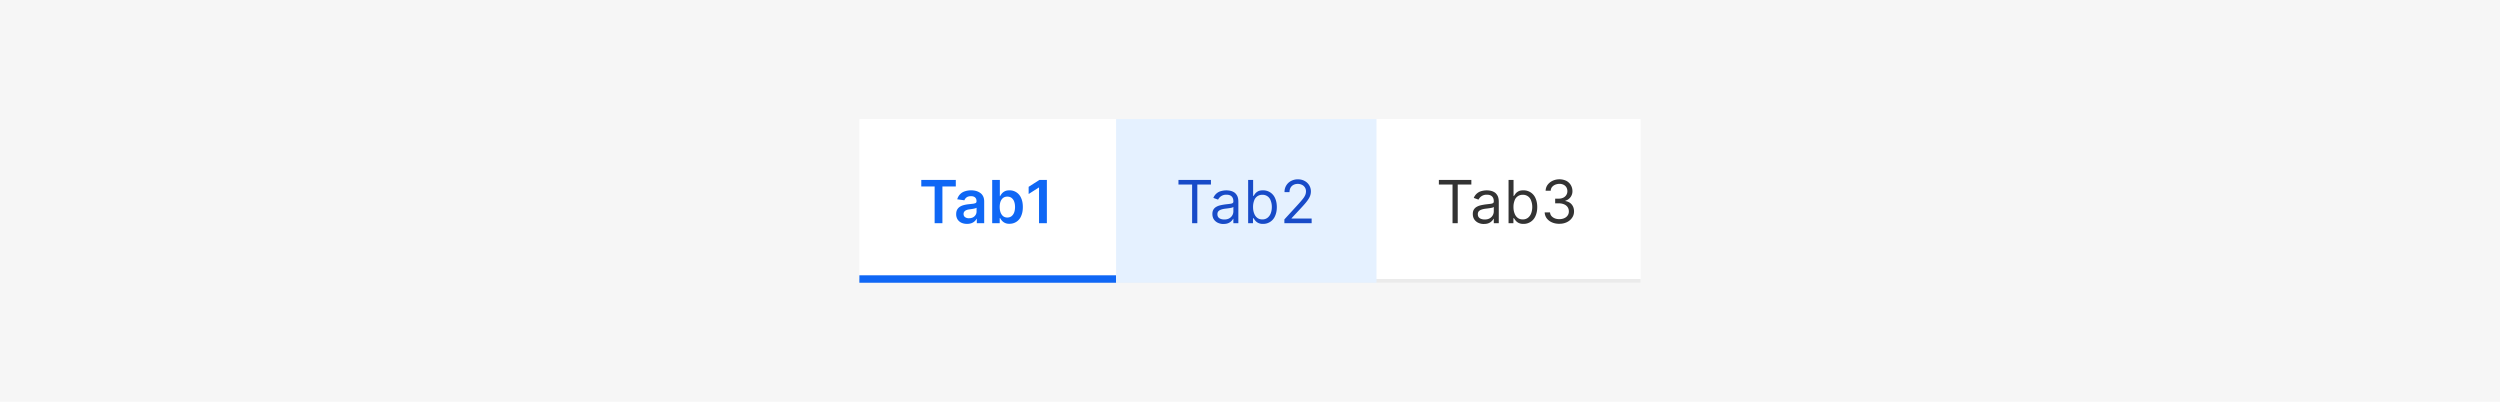 <svg width="672" height="108" fill="none" xmlns="http://www.w3.org/2000/svg"><path fill="#F6F6F6" d="M0 0h672v108H0z"/><path fill="#fff" d="M231 32h210v44H231z"/><path stroke="#EBEBEB" d="M231 75.5h210"/><path d="M247.64 50.13v-1.77h9.28v1.77h-3.6V60h-2.09v-9.87h-3.6Zm12.3 10.05c-.55 0-1.05-.1-1.5-.3a2.5 2.5 0 0 1-1.04-.89 2.6 2.6 0 0 1-.38-1.44c0-.5.1-.9.28-1.22.18-.32.43-.58.74-.77.31-.2.67-.34 1.06-.44.4-.1.81-.18 1.23-.22l1.25-.14c.32-.05.55-.12.7-.2.14-.1.21-.25.21-.45v-.03c0-.43-.12-.76-.38-1-.25-.23-.62-.35-1.1-.35-.5 0-.9.11-1.2.33-.28.22-.48.48-.58.78l-1.92-.27a3.06 3.06 0 0 1 2.02-2.14 5.43 5.43 0 0 1 2.93-.13c.42.1.8.27 1.14.5.35.22.63.52.83.91.21.39.32.87.32 1.45V60h-1.98v-1.2h-.06a2.5 2.5 0 0 1-1.38 1.19c-.34.12-.73.19-1.19.19Zm.54-1.52c.41 0 .77-.08 1.07-.24.3-.17.54-.39.7-.66.17-.27.25-.57.25-.9v-1.02a.96.96 0 0 1-.33.15l-.51.12a16.2 16.2 0 0 1-1.05.16c-.3.04-.58.1-.82.2s-.43.23-.57.4a.97.97 0 0 0-.21.65c0 .38.13.66.41.85.28.2.63.3 1.06.3ZM266.7 60V48.36h2.06v4.36h.08c.1-.22.26-.44.45-.68.2-.24.46-.45.78-.62.34-.17.75-.26 1.27-.26a3.32 3.32 0 0 1 3.12 2.03c.32.67.48 1.49.48 2.46 0 .96-.16 1.77-.47 2.44a3.3 3.3 0 0 1-3.13 2.06 2.53 2.53 0 0 1-2.04-.85c-.2-.24-.35-.46-.46-.67h-.12V60h-2.02Zm2.02-4.36c0 .56.08 1.06.24 1.48.16.42.4.76.7 1 .3.23.67.35 1.1.35.46 0 .84-.13 1.15-.37.3-.24.54-.58.7-1 .15-.43.23-.92.23-1.46 0-.55-.08-1.03-.23-1.45a2.16 2.16 0 0 0-.7-.99c-.3-.23-.68-.35-1.14-.35-.44 0-.81.11-1.12.34-.3.23-.54.56-.7.97-.15.42-.23.91-.23 1.48Zm12.68-7.28V60h-2.11v-9.59h-.07l-2.72 1.74v-1.93l2.9-1.86h2Z" fill="#0F67F5"/><path stroke="#0F67F5" stroke-width="2" d="M231 75h69"/><path fill="#E5F1FF" d="M300 32h70v44h-70z"/><path d="M316.77 49.61v-1.25h8.73v1.25h-3.66V60h-1.4V49.61h-3.67Zm12.1 10.6a3.5 3.5 0 0 1-1.5-.32 2.67 2.67 0 0 1-1.08-.91c-.26-.4-.4-.89-.4-1.46 0-.5.1-.9.3-1.21.2-.32.46-.56.8-.74.32-.18.69-.31 1.08-.4.4-.09.8-.16 1.21-.22l1.3-.15c.33-.04.57-.1.72-.19.15-.08.23-.23.23-.45v-.05c0-.56-.15-1-.46-1.3-.3-.31-.76-.47-1.38-.47a2.39 2.39 0 0 0-2.27 1.32l-1.27-.46a3.07 3.07 0 0 1 2.16-1.86 5.2 5.2 0 0 1 2.3-.08c.37.07.72.2 1.06.4.35.2.63.52.86.93.23.41.34.97.34 1.66V60h-1.34v-1.18h-.07a2.62 2.62 0 0 1-1.3 1.16c-.35.15-.78.22-1.29.22Zm.2-1.21c.54 0 .99-.1 1.35-.31a2.13 2.13 0 0 0 1.11-1.85v-1.23c-.05.07-.18.13-.37.2-.2.04-.41.1-.66.13a30.34 30.34 0 0 1-1.29.17c-.34.05-.67.12-.97.23-.3.1-.54.24-.73.44-.18.2-.27.47-.27.81 0 .47.17.82.51 1.06.35.23.8.35 1.33.35Zm6.43 1V48.36h1.34v4.3h.12l.4-.58c.19-.24.44-.45.77-.64s.78-.28 1.35-.28a3.46 3.46 0 0 1 3.26 2.11c.31.68.47 1.47.47 2.39 0 .92-.16 1.72-.47 2.4a3.42 3.42 0 0 1-3.23 2.12 2.8 2.8 0 0 1-1.35-.28 2.5 2.5 0 0 1-.78-.64 8.77 8.77 0 0 1-.42-.6h-.16V60h-1.3Zm1.32-4.36c0 .66.1 1.24.3 1.74.18.5.47.9.84 1.18.37.28.82.42 1.36.42a2.2 2.2 0 0 0 1.4-.45c.38-.3.67-.7.86-1.2.19-.5.29-1.07.29-1.7 0-.6-.1-1.16-.29-1.65a2.27 2.27 0 0 0-2.26-1.62 2.24 2.24 0 0 0-2.21 1.57 4.73 4.73 0 0 0-.29 1.7Zm8.42 4.36v-1.02l3.84-4.2c.45-.5.82-.93 1.11-1.3.3-.36.5-.7.65-1.03.14-.32.21-.66.21-1.02a1.9 1.9 0 0 0-1.09-1.75 2.58 2.58 0 0 0-1.13-.25c-.45 0-.84.1-1.17.28a1.9 1.9 0 0 0-.77.77 2.4 2.4 0 0 0-.27 1.16h-1.34a3.27 3.27 0 0 1 1.76-3 3.87 3.87 0 0 1 1.83-.44c.68 0 1.29.15 1.81.44a3.15 3.15 0 0 1 1.69 2.79c0 .43-.07.85-.23 1.26-.15.4-.42.86-.8 1.36-.37.5-.9 1.1-1.56 1.81l-2.61 2.8v.09h5.4V60h-7.33Z" fill="#184BC8"/><path d="M386.77 49.61v-1.25h8.73v1.25h-3.66V60h-1.4V49.61h-3.67Zm12.1 10.6a3.5 3.5 0 0 1-1.5-.32 2.67 2.67 0 0 1-1.08-.91c-.26-.4-.4-.89-.4-1.46 0-.5.1-.9.3-1.21.2-.32.46-.56.8-.74.32-.18.69-.31 1.08-.4.4-.09.8-.16 1.21-.22l1.3-.15c.33-.04.57-.1.72-.19.15-.08.23-.23.23-.45v-.05c0-.56-.15-1-.46-1.3-.3-.31-.76-.47-1.38-.47a2.39 2.39 0 0 0-2.27 1.32l-1.27-.46a3.07 3.07 0 0 1 2.16-1.86 5.2 5.2 0 0 1 2.3-.08c.37.07.72.2 1.06.4.35.2.63.52.86.93.23.41.34.97.34 1.66V60h-1.34v-1.18h-.07a2.62 2.62 0 0 1-1.3 1.16c-.35.15-.78.22-1.29.22Zm.2-1.21c.54 0 .99-.1 1.35-.31a2.13 2.13 0 0 0 1.11-1.85v-1.23c-.05.07-.18.13-.37.2-.2.04-.41.1-.66.13a30.34 30.34 0 0 1-1.29.17c-.34.05-.67.12-.97.23-.3.1-.54.24-.73.44-.18.2-.27.47-.27.81 0 .47.17.82.51 1.06.35.23.8.35 1.33.35Zm6.43 1V48.36h1.34v4.3h.12l.4-.58c.19-.24.44-.45.77-.64s.78-.28 1.35-.28a3.46 3.46 0 0 1 3.26 2.11c.31.68.47 1.47.47 2.39 0 .92-.16 1.72-.47 2.4a3.42 3.42 0 0 1-3.23 2.12 2.8 2.8 0 0 1-1.35-.28 2.5 2.5 0 0 1-.78-.64 8.77 8.77 0 0 1-.42-.6h-.16V60h-1.3Zm1.32-4.36c0 .66.1 1.24.3 1.74.18.5.47.9.84 1.18.37.28.82.42 1.36.42a2.2 2.2 0 0 0 1.4-.45c.38-.3.67-.7.86-1.2.19-.5.29-1.07.29-1.7 0-.6-.1-1.16-.29-1.65a2.27 2.27 0 0 0-2.26-1.62 2.24 2.24 0 0 0-2.21 1.57 4.73 4.73 0 0 0-.29 1.7Zm12.35 4.52c-.75 0-1.42-.13-2-.39a3.44 3.44 0 0 1-1.4-1.07c-.34-.46-.53-1-.56-1.6h1.44c.03.37.15.69.38.96s.53.48.9.63c.36.15.77.22 1.21.22.5 0 .95-.09 1.33-.26.4-.18.7-.42.91-.73.22-.31.33-.67.33-1.08 0-.43-.1-.8-.31-1.13a2.1 2.1 0 0 0-.94-.77 3.5 3.5 0 0 0-1.5-.28h-.93V53.4h.93c.47 0 .87-.08 1.22-.25a1.89 1.89 0 0 0 1.13-1.77 2 2 0 0 0-.27-1.03 1.8 1.8 0 0 0-.74-.68 2.4 2.4 0 0 0-1.11-.25c-.4 0-.78.08-1.14.22-.35.15-.64.36-.86.63-.22.28-.34.6-.36 1h-1.37c.03-.62.21-1.15.55-1.61.35-.46.8-.82 1.36-1.08a4.37 4.37 0 0 1 3.7.05 3.09 3.09 0 0 1 1.6 2.68 2.62 2.62 0 0 1-1.9 2.64v.09c.72.12 1.3.43 1.71.93.41.5.62 1.12.62 1.86 0 .63-.17 1.2-.52 1.7-.34.5-.8.9-1.4 1.19a4.5 4.5 0 0 1-2.01.43Z" fill="#333"/></svg>